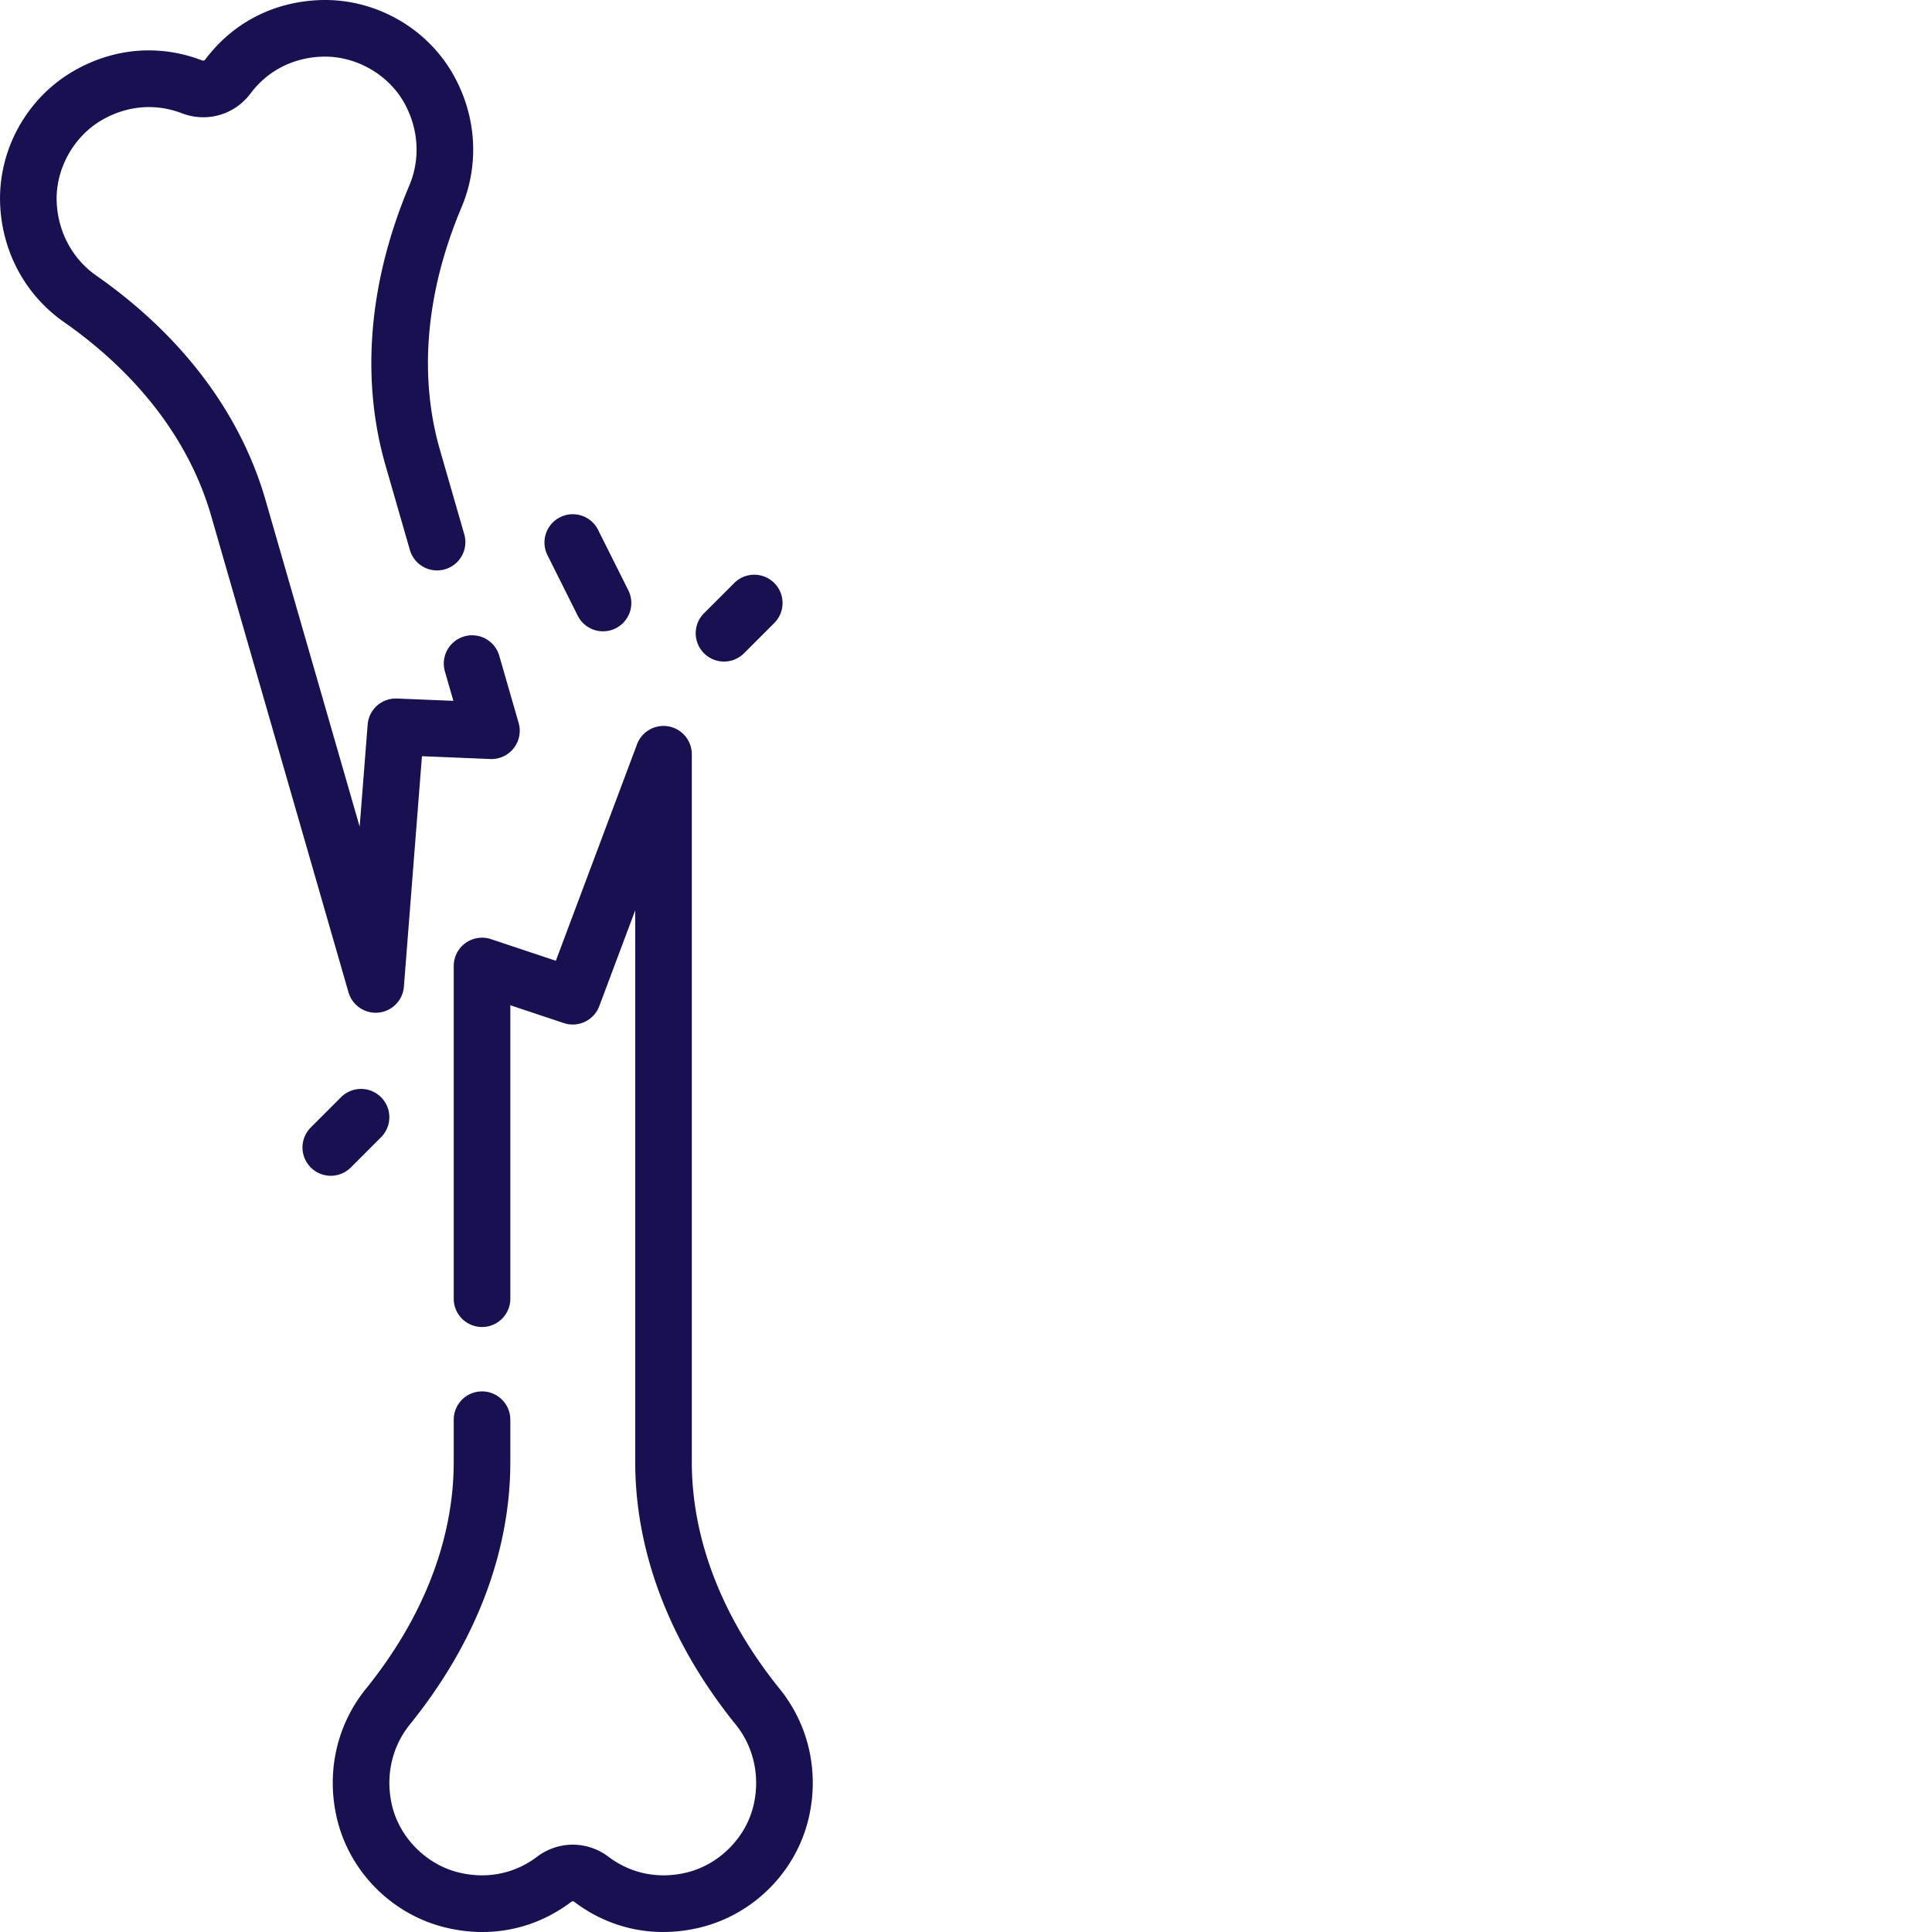 <svg xmlns="http://www.w3.org/2000/svg" version="1.1" xmlns:xlink="http://www.w3.org/1999/xlink" width="85" height="85" x="0" y="0" viewBox="0 0 512 512.003" style="enable-background:new 0 0 512 512" xml:space="preserve" class=""><g><path d="M99.555 268.39a7.497 7.497 0 0 0 7.48-6.914l4.785-61.074 18.106.746a7.46 7.46 0 0 0 6.207-2.863 7.496 7.496 0 0 0 1.308-6.707l-5.129-17.793a7.491 7.491 0 0 0-9.28-5.129 7.494 7.494 0 0 0-5.13 9.281l2.246 7.797-14.93-.617a7.495 7.495 0 0 0-7.788 6.91l-2.118 27.043-24.94-86.53c-6.642-23.056-22.15-43.626-44.845-59.497-6.215-4.344-10.035-11.313-10.488-19.117-.512-8.852 4.348-17.766 12.082-22.18 6.629-3.785 14.106-4.398 21.047-1.738 6.645 2.547 13.969.437 18.238-5.254 4.461-5.953 11.117-9.406 18.742-9.73 8.907-.38 17.754 4.581 22.036 12.347 3.77 6.848 4.242 14.781 1.293 21.77-10.766 25.511-12.946 51.18-6.301 74.23l6.484 22.512a7.502 7.502 0 0 0 14.414-4.156l-6.488-22.508c-5.68-19.719-3.707-41.934 5.71-64.25 4.747-11.246 4.024-23.942-1.976-34.836C113.246 7.297 99.18-.59 84.508.035c-12.203.52-22.895 6.102-30.102 15.719-.234.312-.5.39-.867.25-11.223-4.305-23.246-3.344-33.852 2.71C6.922 26-.78 40.16.067 54.79.78 67.207 6.93 78.34 16.933 85.336c19.847 13.879 33.343 31.637 39.023 51.352l36.395 126.277a7.504 7.504 0 0 0 7.203 5.426ZM206.617 447.566c-15.23-18.836-23.281-39.632-23.281-60.152V199.883a7.501 7.501 0 0 0-6.16-7.38 7.503 7.503 0 0 0-8.36 4.747l-21.511 57.363-17.192-5.73a7.504 7.504 0 0 0-6.758 1.031 7.493 7.493 0 0 0-3.113 6.082v88.176a7.5 7.5 0 1 0 15 0v-77.77l14.176 4.727a7.506 7.506 0 0 0 9.394-4.484l9.524-25.399v146.168c0 23.988 9.203 48.05 26.613 69.582 4.77 5.899 6.512 13.652 4.785 21.274-1.96 8.648-9.093 15.87-17.754 17.968-7.414 1.801-14.765.325-20.703-4.16-5.675-4.289-13.304-4.289-18.976 0-5.938 4.485-13.29 5.961-20.703 4.16-8.66-2.097-15.793-9.32-17.754-17.968-1.73-7.622.011-15.375 4.781-21.274 17.414-21.531 26.617-45.594 26.617-69.582v-11.176a7.5 7.5 0 0 0-7.5-7.5 7.497 7.497 0 0 0-7.5 7.5v11.176c0 20.516-8.05 41.316-23.281 60.152-7.672 9.493-10.496 21.891-7.746 34.024 3.238 14.289 14.562 25.762 28.844 29.226 11.867 2.88 23.687.477 33.28-6.77.31-.233.587-.233.9 0 6.945 5.25 15.062 7.958 23.519 7.958a41.38 41.38 0 0 0 9.758-1.188c14.285-3.464 25.605-14.937 28.847-29.226 2.75-12.133-.074-24.531-7.746-34.024ZM153.098 163.16a7.5 7.5 0 0 0 10.062 3.352 7.502 7.502 0 0 0 3.356-10.063l-8.02-16.031a7.494 7.494 0 0 0-10.059-3.352 7.495 7.495 0 0 0-3.355 10.059ZM191.867 175.32c1.922 0 3.84-.73 5.305-2.195l8.016-8.016a7.497 7.497 0 0 0 0-10.605 7.497 7.497 0 0 0-10.606 0l-8.016 8.016a7.497 7.497 0 0 0 0 10.605 7.47 7.47 0 0 0 5.301 2.195ZM100.98 301.379a7.497 7.497 0 0 0 0-10.606 7.497 7.497 0 0 0-10.605 0l-8.016 8.016a7.497 7.497 0 0 0 0 10.606 7.475 7.475 0 0 0 5.301 2.199c1.922 0 3.84-.735 5.305-2.2Zm0 0" style="stroke:none;fill-rule:nonzero;fill-opacity:1;" fill="#171151" data-original="#000000" class=""></path></g></svg>